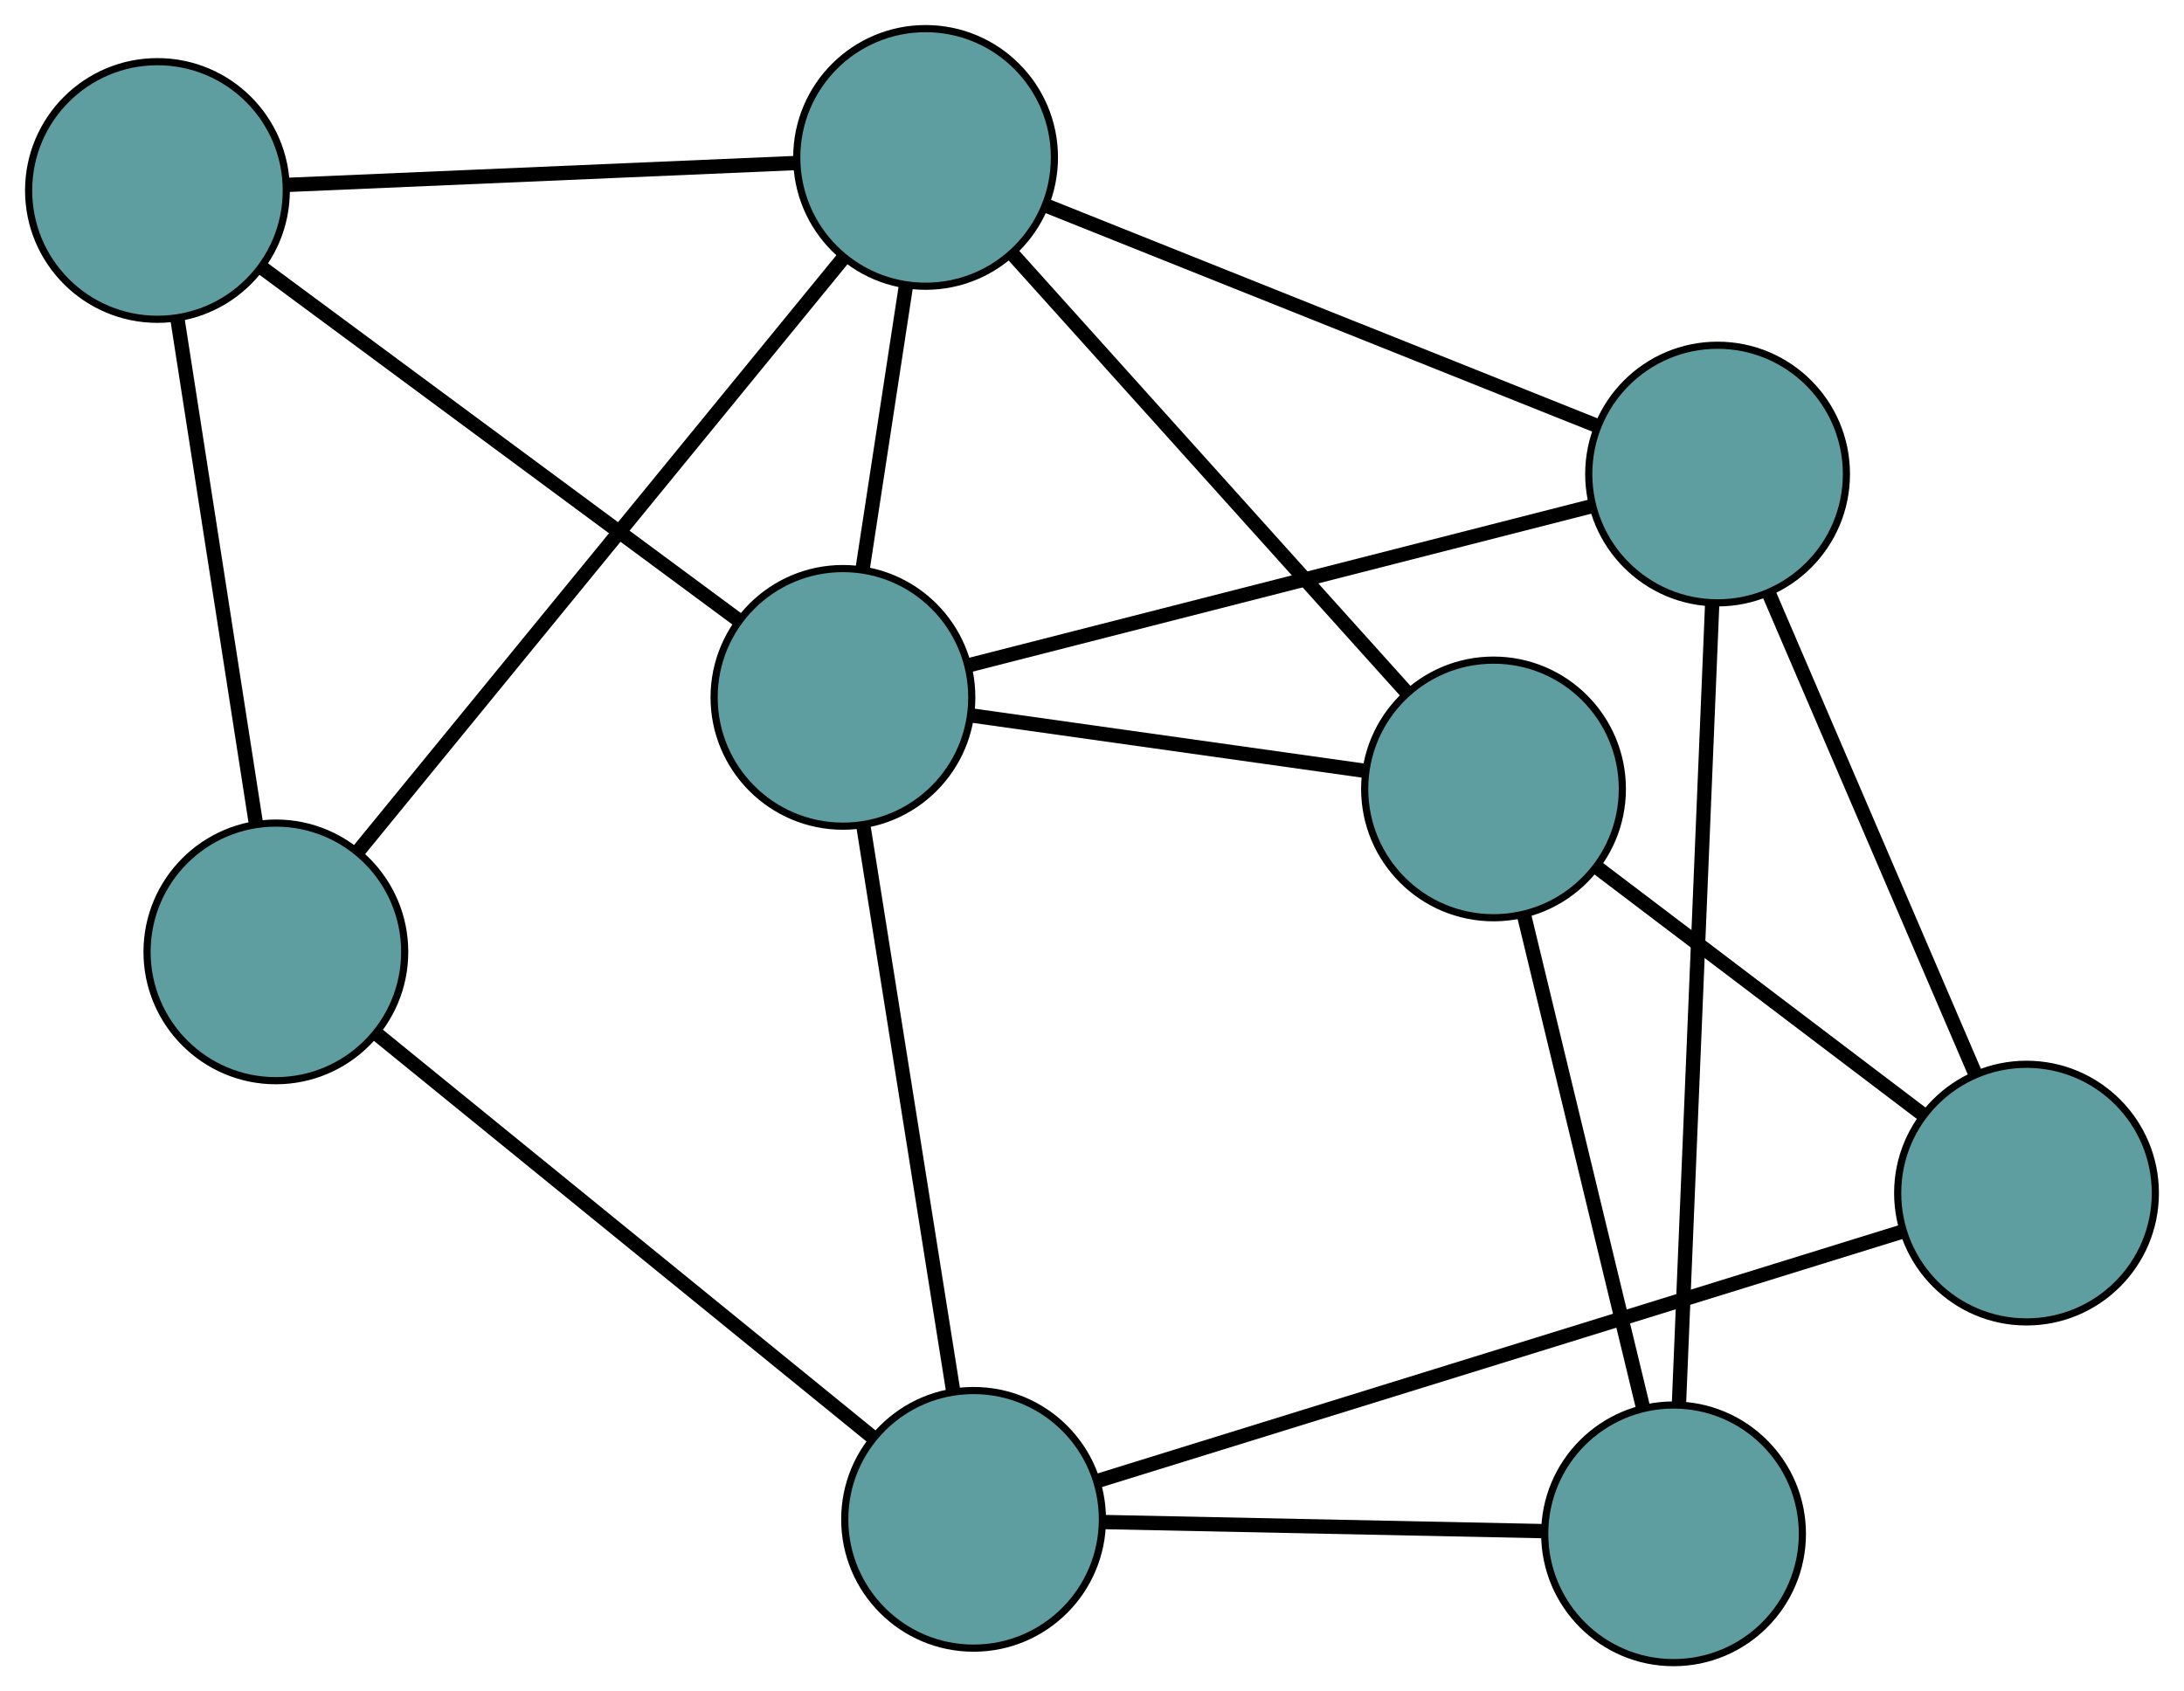 <?xml version="1.0" encoding="UTF-8" standalone="no"?>
<!DOCTYPE svg PUBLIC "-//W3C//DTD SVG 1.1//EN"
 "http://www.w3.org/Graphics/SVG/1.1/DTD/svg11.dtd">
<!-- Generated by graphviz version 2.36.0 (20140111.2315)
 -->
<!-- Title: G Pages: 1 -->
<svg width="100%" height="100%"
 viewBox="0.00 0.00 305.15 236.34" xmlns="http://www.w3.org/2000/svg" xmlns:xlink="http://www.w3.org/1999/xlink">
<g id="graph0" class="graph" transform="scale(1 1) rotate(0) translate(4 232.343)">
<title>G</title>
<!-- 0 -->
<g id="node1" class="node"><title>0</title>
<ellipse fill="cadetblue" stroke="black" cx="113.778" cy="-134.889" rx="18" ry="18"/>
</g>
<!-- 4 -->
<g id="node5" class="node"><title>4</title>
<ellipse fill="cadetblue" stroke="black" cx="18" cy="-205.724" rx="18" ry="18"/>
</g>
<!-- 0&#45;&#45;4 -->
<g id="edge1" class="edge"><title>0&#45;&#45;4</title>
<path fill="none" stroke="black" stroke-width="2" d="M99.231,-145.647C81.229,-158.961 50.748,-181.504 32.683,-194.865"/>
</g>
<!-- 5 -->
<g id="node6" class="node"><title>5</title>
<ellipse fill="cadetblue" stroke="black" cx="235.982" cy="-166.098" rx="18" ry="18"/>
</g>
<!-- 0&#45;&#45;5 -->
<g id="edge2" class="edge"><title>0&#45;&#45;5</title>
<path fill="none" stroke="black" stroke-width="2" d="M131.287,-139.361C154.518,-145.293 195.291,-155.706 218.506,-161.635"/>
</g>
<!-- 6 -->
<g id="node7" class="node"><title>6</title>
<ellipse fill="cadetblue" stroke="black" cx="204.676" cy="-122.094" rx="18" ry="18"/>
</g>
<!-- 0&#45;&#45;6 -->
<g id="edge3" class="edge"><title>0&#45;&#45;6</title>
<path fill="none" stroke="black" stroke-width="2" d="M131.736,-132.361C147.672,-130.118 170.83,-126.858 186.755,-124.616"/>
</g>
<!-- 7 -->
<g id="node8" class="node"><title>7</title>
<ellipse fill="cadetblue" stroke="black" cx="132.029" cy="-20.023" rx="18" ry="18"/>
</g>
<!-- 0&#45;&#45;7 -->
<g id="edge4" class="edge"><title>0&#45;&#45;7</title>
<path fill="none" stroke="black" stroke-width="2" d="M116.629,-116.941C120.058,-95.362 125.777,-59.368 129.197,-37.845"/>
</g>
<!-- 8 -->
<g id="node9" class="node"><title>8</title>
<ellipse fill="cadetblue" stroke="black" cx="125.324" cy="-210.343" rx="18" ry="18"/>
</g>
<!-- 0&#45;&#45;8 -->
<g id="edge5" class="edge"><title>0&#45;&#45;8</title>
<path fill="none" stroke="black" stroke-width="2" d="M116.514,-152.77C118.341,-164.711 120.736,-180.36 122.567,-192.328"/>
</g>
<!-- 1 -->
<g id="node2" class="node"><title>1</title>
<ellipse fill="cadetblue" stroke="black" cx="34.545" cy="-99.321" rx="18" ry="18"/>
</g>
<!-- 1&#45;&#45;4 -->
<g id="edge6" class="edge"><title>1&#45;&#45;4</title>
<path fill="none" stroke="black" stroke-width="2" d="M31.738,-117.371C28.696,-136.937 23.868,-167.985 20.82,-187.586"/>
</g>
<!-- 1&#45;&#45;7 -->
<g id="edge7" class="edge"><title>1&#45;&#45;7</title>
<path fill="none" stroke="black" stroke-width="2" d="M48.512,-87.959C66.939,-72.971 99.2,-46.727 117.771,-31.621"/>
</g>
<!-- 1&#45;&#45;8 -->
<g id="edge8" class="edge"><title>1&#45;&#45;8</title>
<path fill="none" stroke="black" stroke-width="2" d="M46.042,-113.382C63.504,-134.737 96.514,-175.108 113.92,-196.396"/>
</g>
<!-- 2 -->
<g id="node3" class="node"><title>2</title>
<ellipse fill="cadetblue" stroke="black" cx="229.83" cy="-18" rx="18" ry="18"/>
</g>
<!-- 2&#45;&#45;5 -->
<g id="edge9" class="edge"><title>2&#45;&#45;5</title>
<path fill="none" stroke="black" stroke-width="2" d="M230.585,-36.16C231.765,-64.584 234.037,-119.275 235.222,-147.79"/>
</g>
<!-- 2&#45;&#45;6 -->
<g id="edge10" class="edge"><title>2&#45;&#45;6</title>
<path fill="none" stroke="black" stroke-width="2" d="M225.563,-35.658C220.938,-54.8 213.598,-85.174 208.964,-104.349"/>
</g>
<!-- 2&#45;&#45;7 -->
<g id="edge11" class="edge"><title>2&#45;&#45;7</title>
<path fill="none" stroke="black" stroke-width="2" d="M211.435,-18.381C193.949,-18.742 167.8,-19.283 150.342,-19.644"/>
</g>
<!-- 3 -->
<g id="node4" class="node"><title>3</title>
<ellipse fill="cadetblue" stroke="black" cx="279.146" cy="-65.613" rx="18" ry="18"/>
</g>
<!-- 3&#45;&#45;5 -->
<g id="edge12" class="edge"><title>3&#45;&#45;5</title>
<path fill="none" stroke="black" stroke-width="2" d="M272.019,-82.206C264.021,-100.824 251.123,-130.852 243.121,-149.48"/>
</g>
<!-- 3&#45;&#45;6 -->
<g id="edge13" class="edge"><title>3&#45;&#45;6</title>
<path fill="none" stroke="black" stroke-width="2" d="M264.788,-76.503C251.685,-86.44 232.413,-101.057 219.245,-111.044"/>
</g>
<!-- 3&#45;&#45;7 -->
<g id="edge14" class="edge"><title>3&#45;&#45;7</title>
<path fill="none" stroke="black" stroke-width="2" d="M261.692,-60.204C233.378,-51.43 177.76,-34.194 149.46,-25.425"/>
</g>
<!-- 4&#45;&#45;8 -->
<g id="edge15" class="edge"><title>4&#45;&#45;8</title>
<path fill="none" stroke="black" stroke-width="2" d="M36.206,-206.508C55.942,-207.357 87.258,-208.704 107.029,-209.555"/>
</g>
<!-- 5&#45;&#45;8 -->
<g id="edge16" class="edge"><title>5&#45;&#45;8</title>
<path fill="none" stroke="black" stroke-width="2" d="M219.176,-172.818C198.377,-181.134 163.161,-195.214 142.289,-203.559"/>
</g>
<!-- 6&#45;&#45;8 -->
<g id="edge17" class="edge"><title>6&#45;&#45;8</title>
<path fill="none" stroke="black" stroke-width="2" d="M192.624,-135.497C177.71,-152.084 152.456,-180.168 137.489,-196.813"/>
</g>
</g>
</svg>

